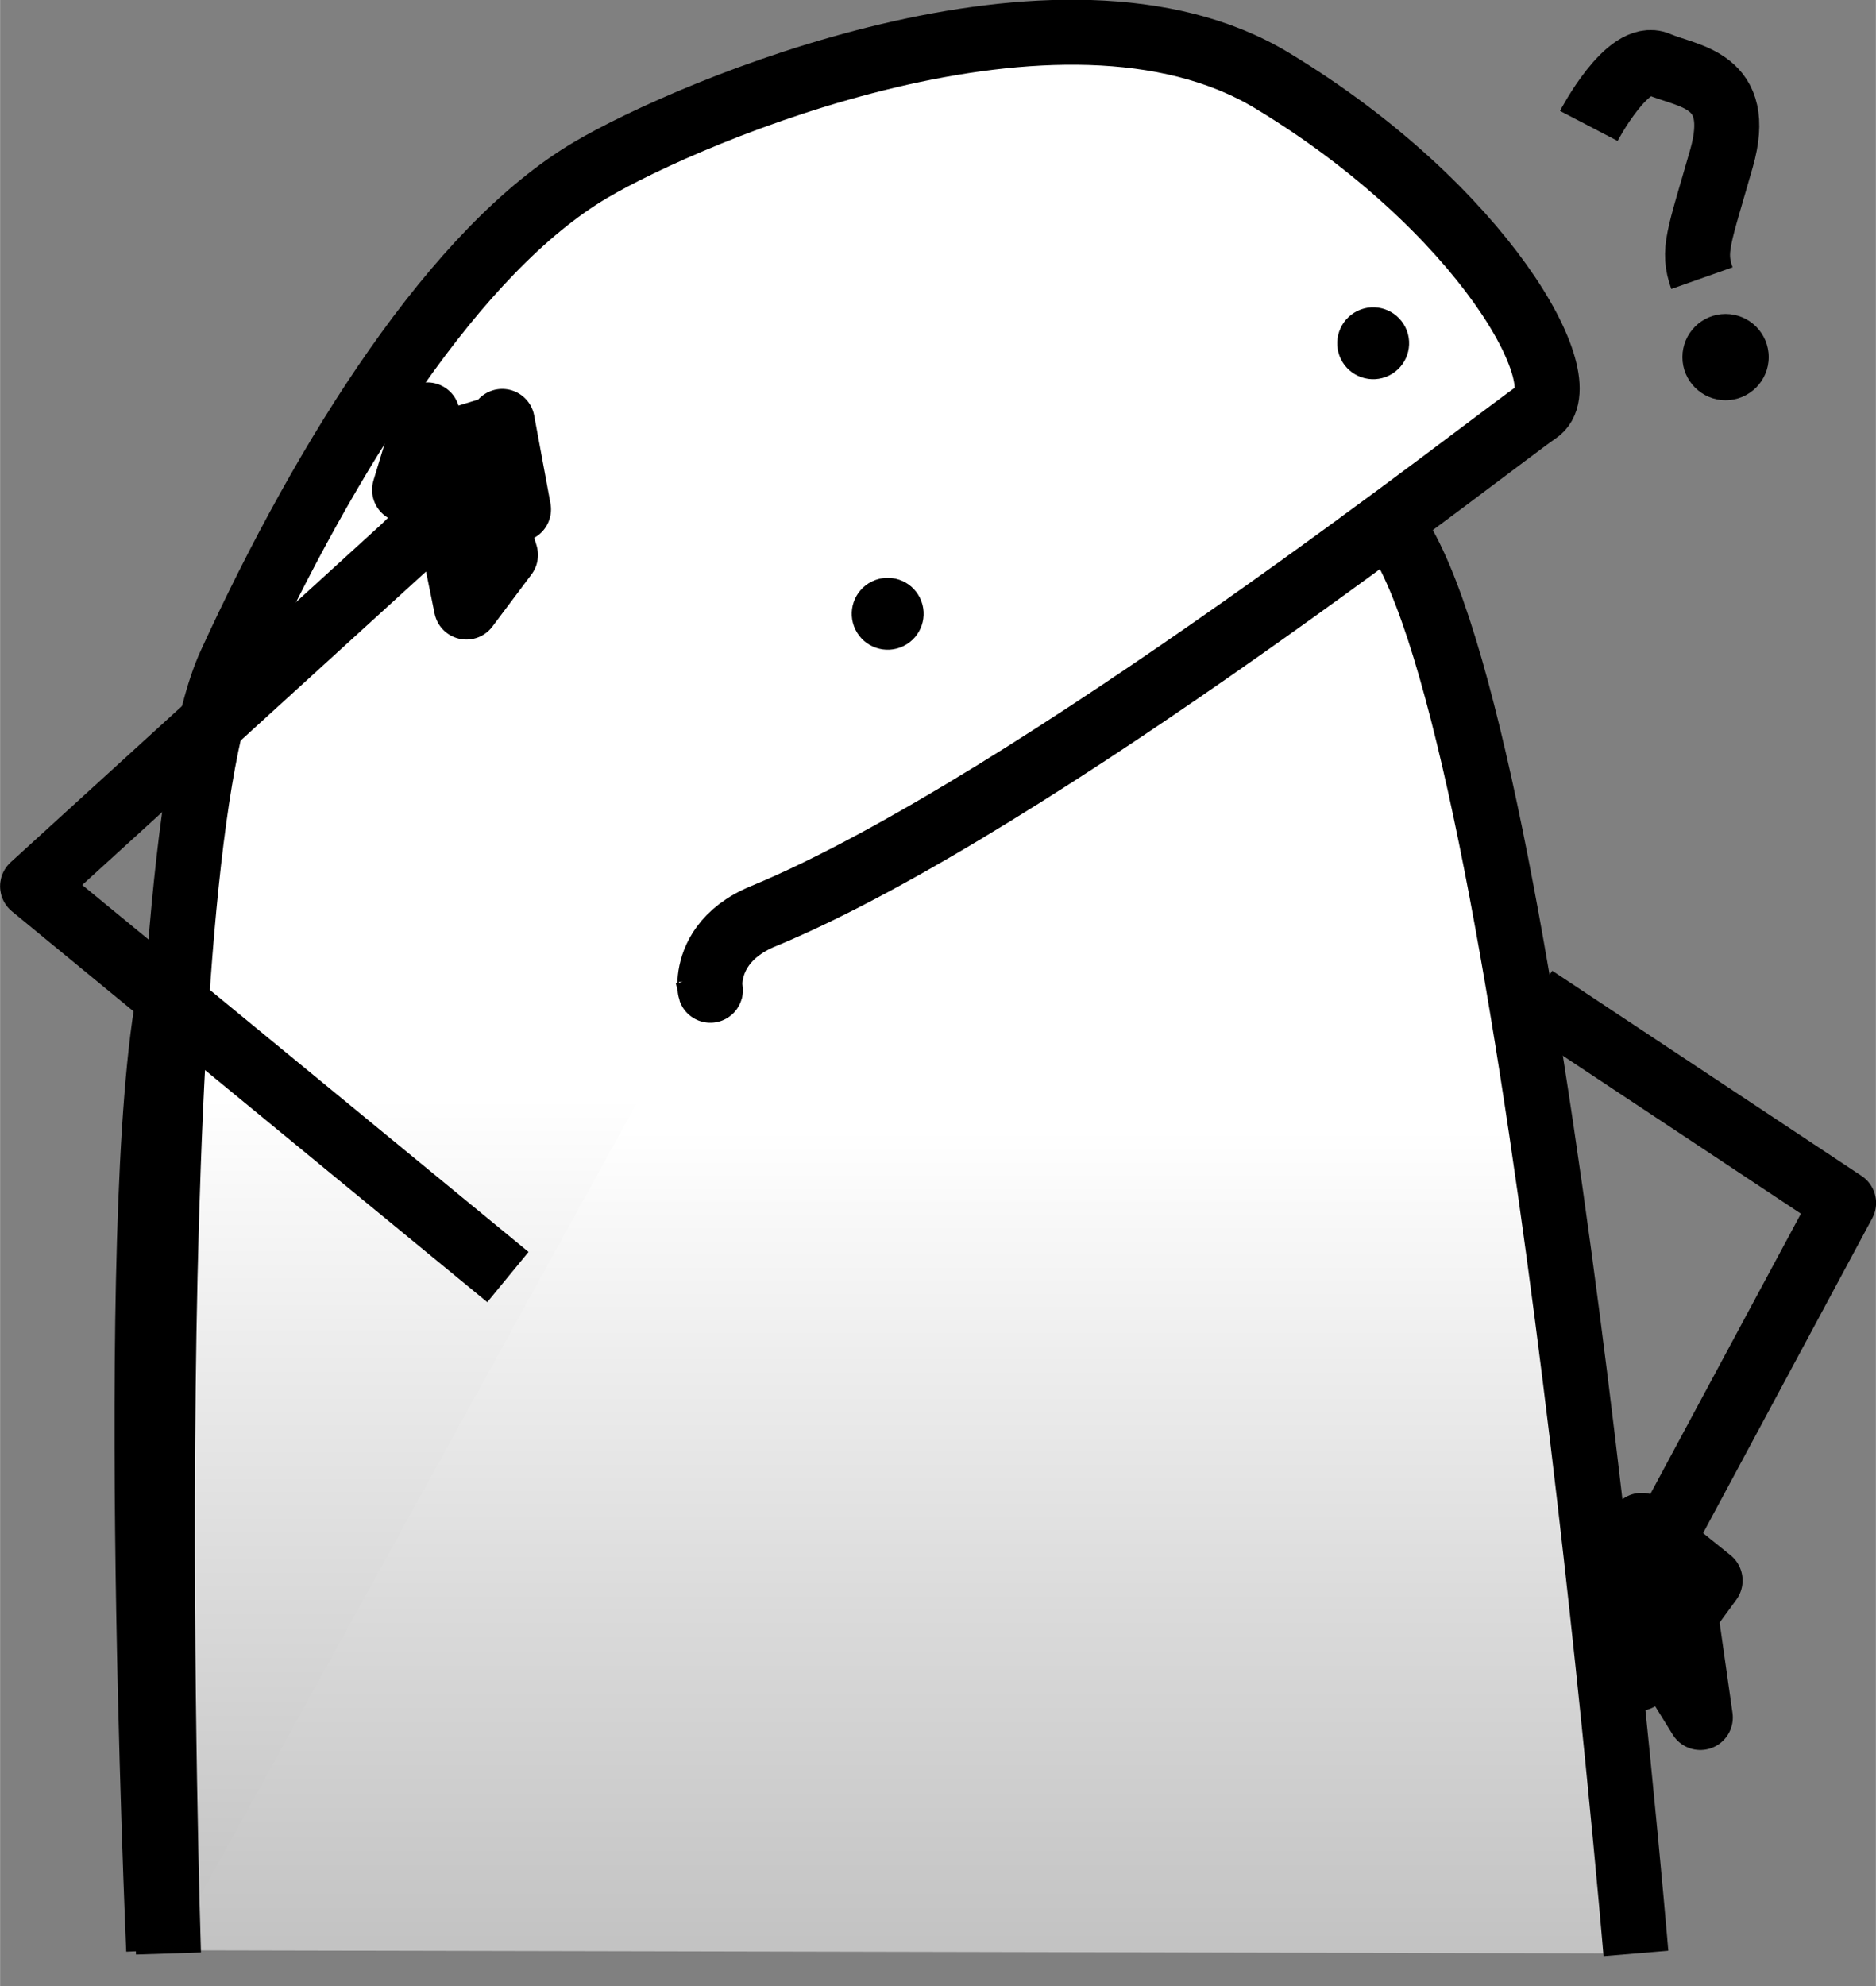 ﻿<?xml version="1.0" encoding="utf-8"?>
<!DOCTYPE svg PUBLIC "-//W3C//DTD SVG 1.1//EN" "http://www.w3.org/Graphics/SVG/1.1/DTD/svg11.dtd">
<svg xmlns="http://www.w3.org/2000/svg" xmlns:xlink="http://www.w3.org/1999/xlink" version="1.1" baseProfile="full" width="57.725" height="61.099" viewBox="0 0 57.72 61.10" enable-background="new 0 0 57.72 61.10" xml:space="preserve">
	<rect x="0" y="0" width="57.72" height="61.10" fill="#808080" stroke="none"/>
	<g>
		<linearGradient id="SVGID_Fill1_" gradientUnits="objectBoundingBox" x1="0.303" y1="1.105" x2="0.912" y2="1.105" gradientTransform="rotate(-90 0.303 1.105)">
			<stop offset="0" stop-color="#B6B6B6" stop-opacity="1"/>
			<stop offset="0.513" stop-color="#DADADA" stop-opacity="1"/>
			<stop offset="1" stop-color="#FFFFFF" stop-opacity="1"/>
		</linearGradient>
		<path fill="url(#SVGID_Fill1_)" stroke-width="2" stroke-linejoin="round" stroke="#000000" stroke-opacity="1" d="M 50.336,60.097C 50.336,60.097 47.178,22.445 42.904,16.293C 38.629,10.141 24.517,9.809 24.517,9.809C 24.516,9.809 6.964,24.07 5.382,29.845C 3.801,35.62 4.881,59.999 4.881,59.999"/>
		<linearGradient id="SVGID_Fill2_" gradientUnits="objectBoundingBox" x1="0.315" y1="1.09" x2="0.832" y2="1.09" gradientTransform="rotate(-90 0.315 1.09)">
			<stop offset="0" stop-color="#B6B6B6" stop-opacity="1"/>
			<stop offset="0.513" stop-color="#DADADA" stop-opacity="1"/>
			<stop offset="1" stop-color="#FFFFFF" stop-opacity="1"/>
		</linearGradient>
		<path fill="url(#SVGID_Fill2_)" stroke-width="2" stroke-linejoin="round" stroke="#000000" stroke-opacity="1" d="M 5.181,60.099C 5.181,60.099 4.112,26.912 7.085,20.428C 10.058,13.944 14.031,7.675 18.172,5.229C 21.187,3.447 32.634,-1.449 39.135,2.476C 45.636,6.401 48.624,11.798 47.295,12.669C 46.263,13.345 31.814,24.743 23.477,28.189C 21.074,29.182 22.149,31.445 21.761,29.995"/>
		<path fill="#000000" fill-opacity="1" stroke-width="0.2" stroke-linejoin="round" d="M 41.763,9.567C 41.215,9.836 40.988,10.499 41.257,11.047C 41.526,11.596 42.189,11.822 42.738,11.553C 43.286,11.284 43.513,10.621 43.244,10.073C 42.974,9.524 42.312,9.297 41.763,9.567 Z "/>
		<path fill="#000000" fill-opacity="1" stroke-width="0.2" stroke-linejoin="round" d="M 26.825,17.889C 26.276,18.158 26.05,18.821 26.319,19.369C 26.588,19.918 27.251,20.145 27.799,19.875C 28.348,19.606 28.574,18.943 28.305,18.395C 28.036,17.846 27.373,17.62 26.825,17.889 Z "/>
		<path fill="none" stroke-width="2" stroke-linejoin="round" stroke="#000000" stroke-opacity="1" d="M 47.208,30.697L 56.725,37.008L 49.512,50.432L 50.414,51.634L 52.618,48.623L 50.514,46.926L 49.712,48.623L 52.317,52.836L 51.716,48.623"/>
		<path fill="none" stroke-width="2" stroke-linejoin="round" stroke="#000000" stroke-opacity="1" d="M 15.626,39.287L 1,27.265L 12.414,16.861L 14.049,15.269L 14.718,14.168L 15.451,12.965L 15.952,15.67L 15.296,15.557L 12.446,15.069L 13.147,12.764L 14.349,18.675L 15.551,17.072L 14.149,12.464"/>
		<g>
			<path fill="none" stroke-width="2" stroke-linejoin="round" stroke="#000000" stroke-opacity="1" d="M 48.886,3.874C 48.886,3.874 50.088,1.569 51.014,1.97C 51.941,2.371 53.669,2.421 52.968,4.875C 52.267,7.33 52.066,7.705 52.367,8.557"/>
			<path fill="#000000" fill-opacity="1" stroke-width="0.2" stroke-linejoin="round" d="M 53.094,9.659C 53.827,9.659 54.421,10.253 54.421,10.986C 54.421,11.719 53.827,12.313 53.094,12.313C 52.361,12.313 51.766,11.719 51.766,10.986C 51.766,10.253 52.361,9.659 53.094,9.659 Z "/>
		</g>
	</g>
</svg>
